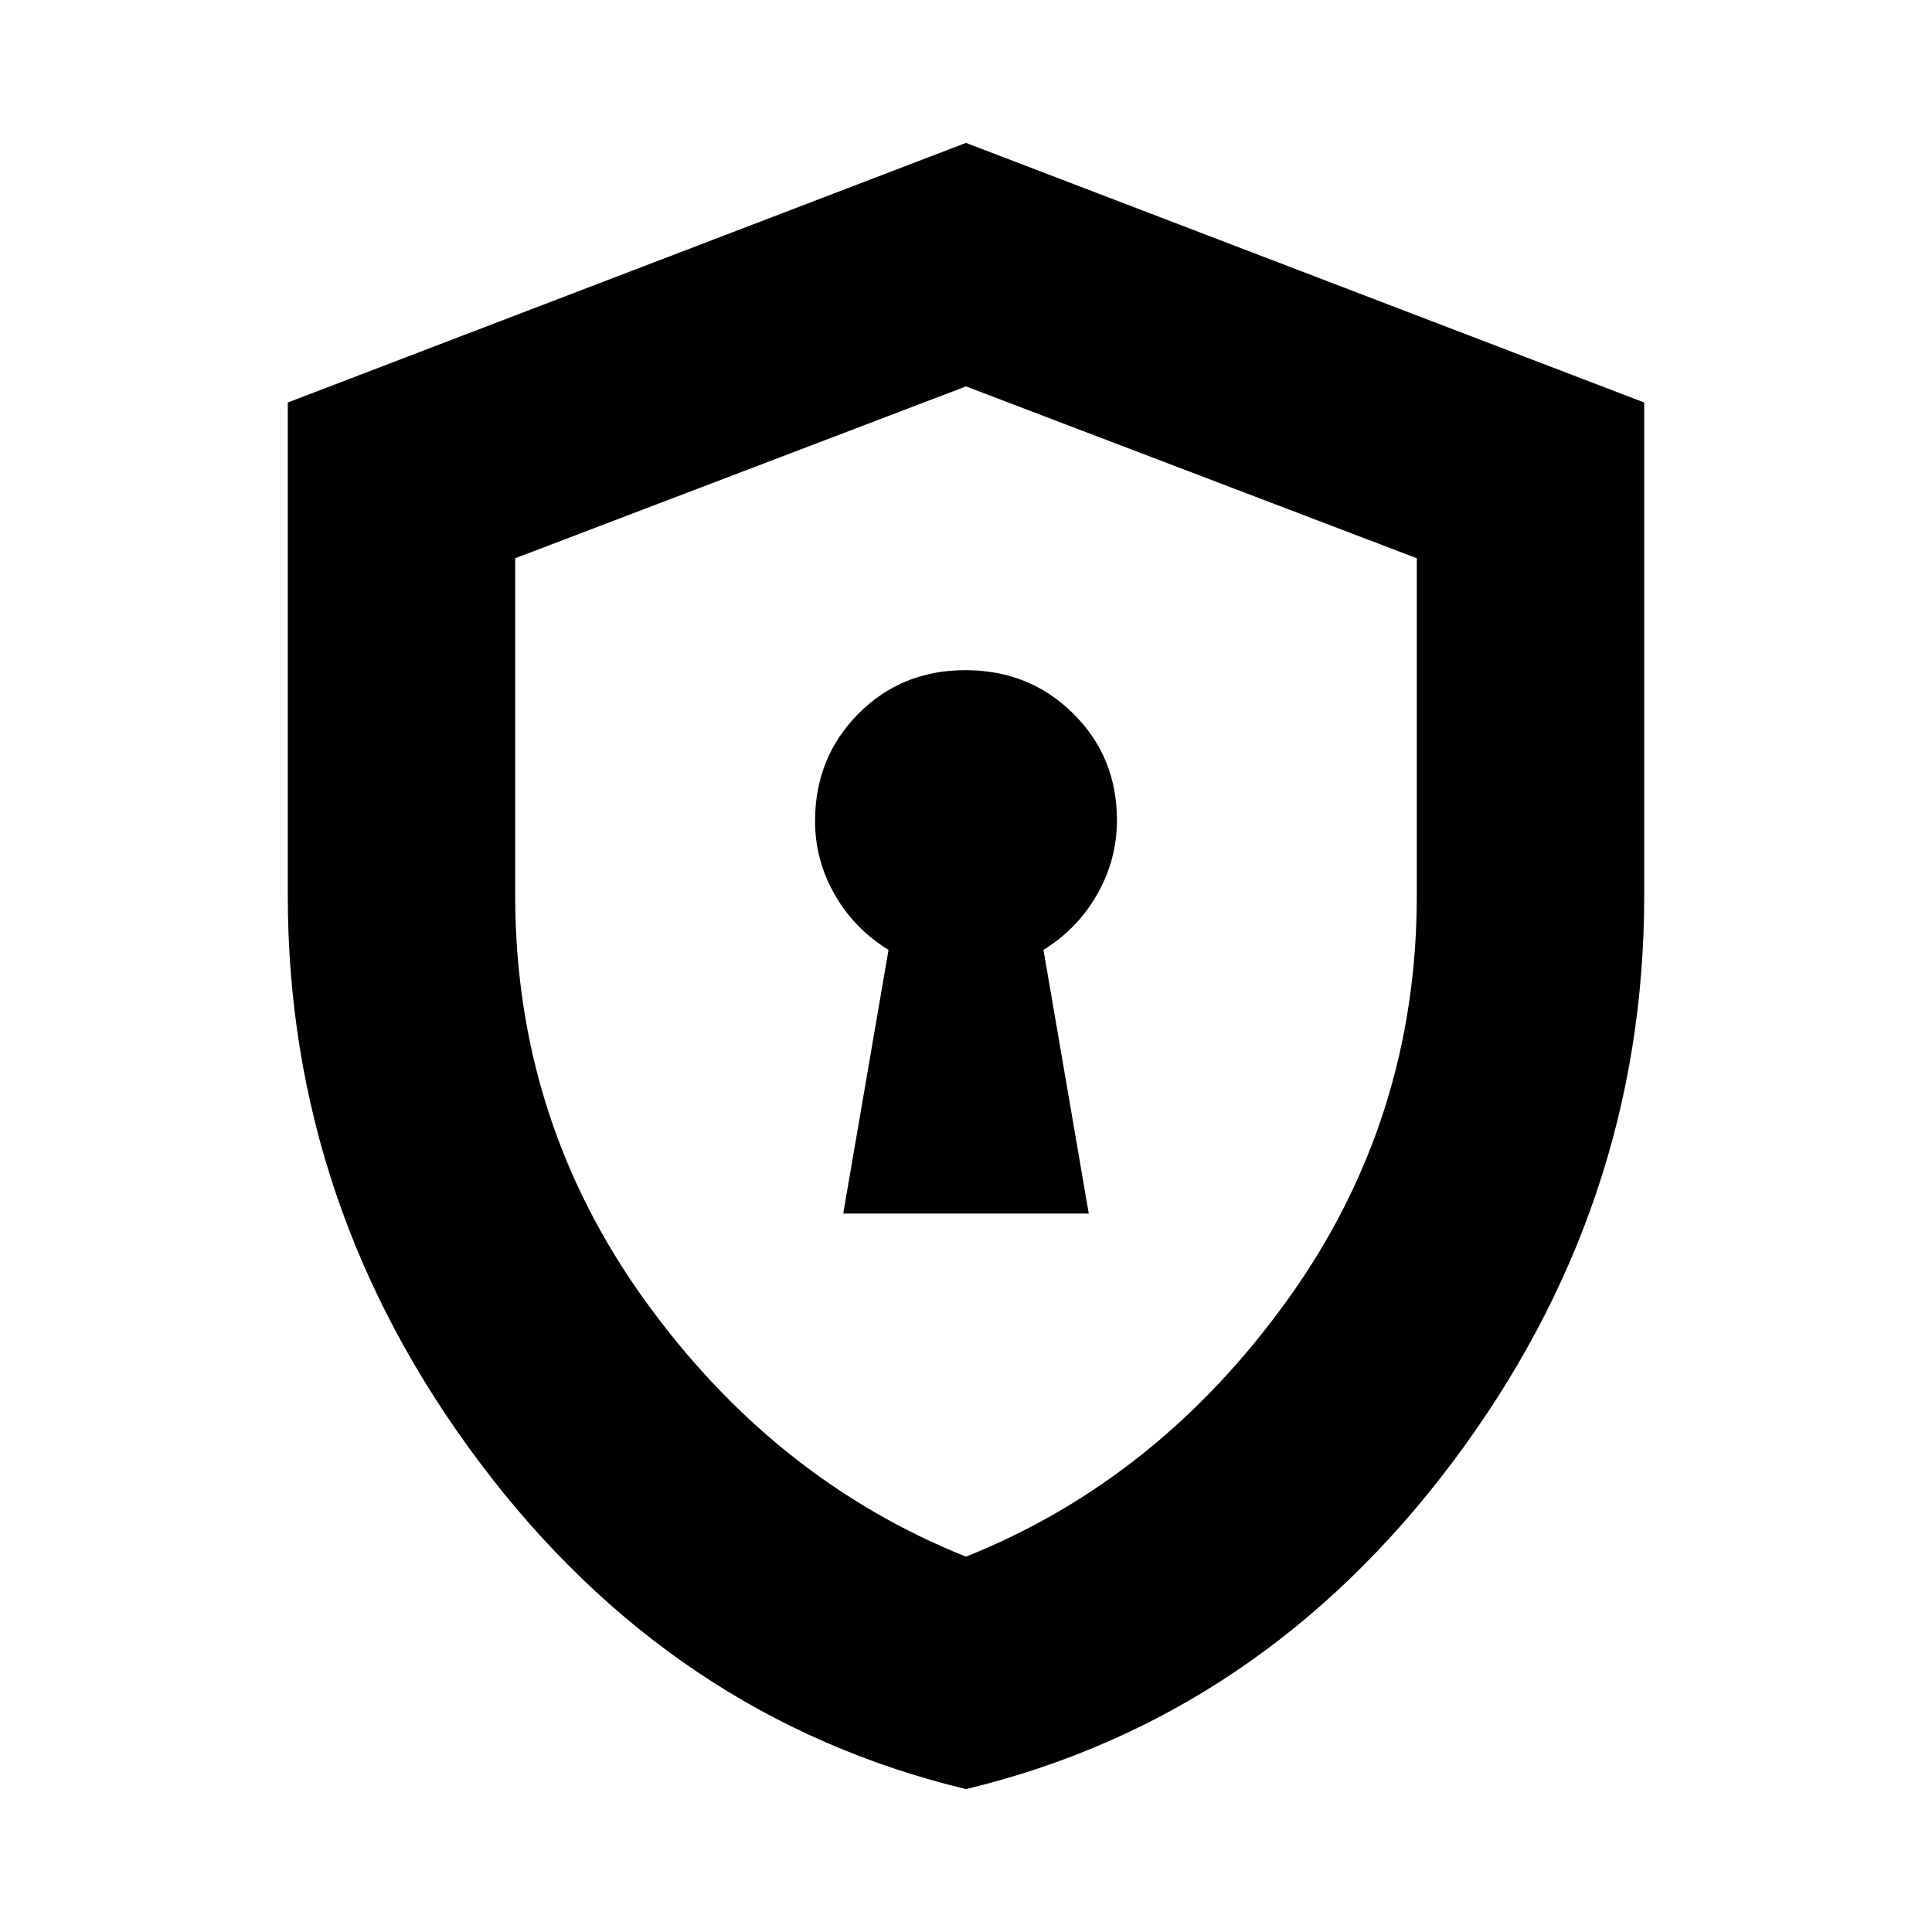 <svg xmlns="http://www.w3.org/2000/svg" height="20" viewBox="0 -960 960 960" width="20"><path d="M419-357h122l-22.5-131q16.98-10.52 26.74-27.71 9.76-17.18 9.76-36.78 0-31.45-21.76-52.98Q511.49-627 479.74-627q-31.74 0-53.24 21.68Q405-583.64 405-552q0 19.44 9.76 36.49 9.76 17.06 26.74 27.51L419-357Zm61 286q-146.09-35.2-241.55-162.18Q143-360.17 143-515v-245l337-129 337 129v245q0 154.83-95.45 281.82Q626.09-106.2 480-71Zm0-115.5q95.5-38.25 159.75-127.6Q704-403.46 704-515v-167.61L480-768l-224 85.39V-515q0 111.54 64.25 200.9Q384.5-224.75 480-186.5Zm0-290Z"/></svg>